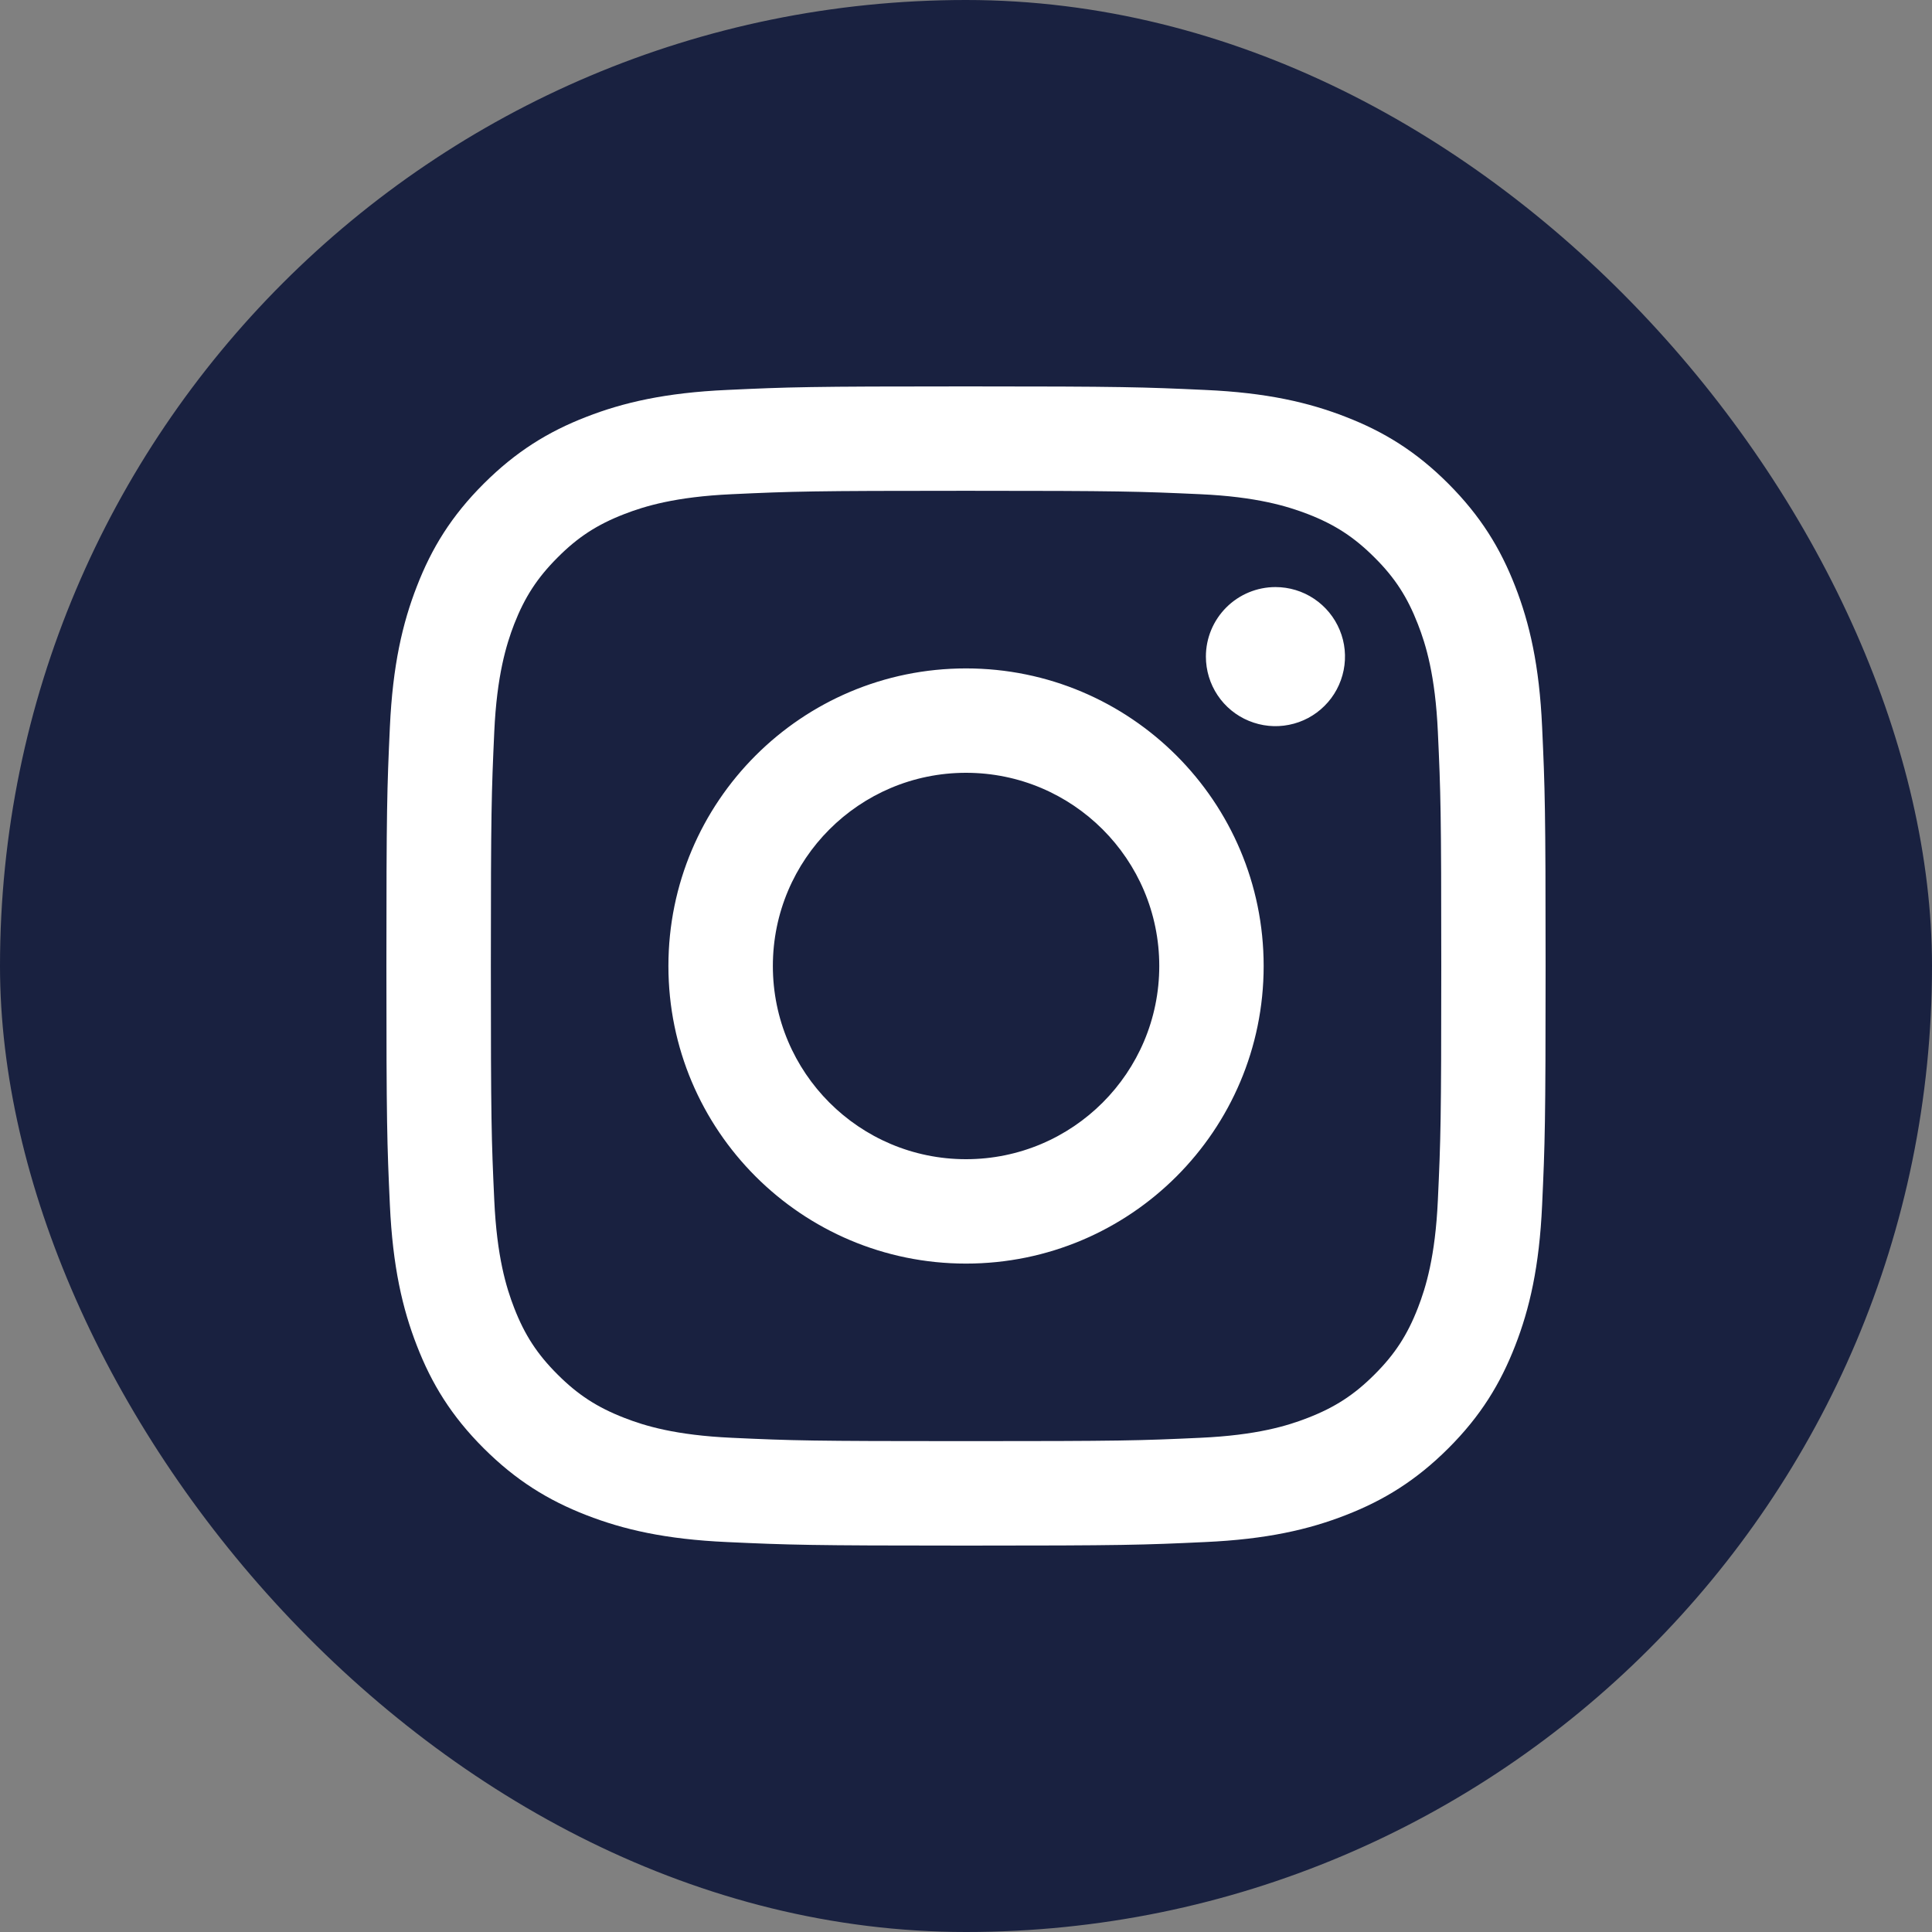<svg width="30" height="30" viewBox="0 0 30 30" fill="none" xmlns="http://www.w3.org/2000/svg">
<rect x="0" y="0" width="30" height="30" fill="#808080" stroke="none"/>
<rect width="30" height="30" rx="15" fill="#192140"/>
<path d="M12.001 15C12.001 13.343 13.344 12 15 12C16.657 12 18.001 13.343 18.001 15C18.001 16.657 16.657 18 15 18C13.344 18 12.001 16.657 12.001 15ZM10.379 15C10.379 17.552 12.448 19.621 15 19.621C17.553 19.621 19.622 17.552 19.622 15C19.622 12.448 17.553 10.379 15 10.379C12.448 10.379 10.379 12.447 10.379 15H10.379ZM18.725 10.195C18.725 10.409 18.788 10.618 18.907 10.796C19.025 10.973 19.194 11.112 19.391 11.193C19.589 11.275 19.806 11.297 20.015 11.255C20.225 11.214 20.417 11.111 20.568 10.96C20.72 10.809 20.822 10.616 20.864 10.407C20.906 10.197 20.885 9.98 20.803 9.783C20.721 9.585 20.583 9.417 20.405 9.298C20.228 9.179 20.019 9.116 19.805 9.116H19.805C19.519 9.116 19.244 9.23 19.042 9.432C18.839 9.635 18.725 9.909 18.725 10.195ZM11.364 22.326C10.487 22.286 10.01 22.14 9.693 22.016C9.273 21.853 8.973 21.658 8.658 21.343C8.342 21.028 8.147 20.729 7.984 20.309C7.861 19.992 7.715 19.515 7.675 18.637C7.631 17.689 7.622 17.404 7.622 15C7.622 12.597 7.632 12.312 7.675 11.363C7.715 10.486 7.862 10.009 7.984 9.692C8.148 9.272 8.343 8.972 8.658 8.657C8.972 8.341 9.272 8.146 9.693 7.983C10.01 7.86 10.487 7.714 11.364 7.674C12.313 7.63 12.598 7.621 15 7.621C17.403 7.621 17.688 7.631 18.638 7.674C19.515 7.714 19.991 7.861 20.309 7.983C20.729 8.146 21.029 8.342 21.344 8.657C21.66 8.971 21.854 9.272 22.017 9.692C22.141 10.009 22.287 10.486 22.327 11.363C22.371 12.313 22.38 12.597 22.38 15C22.38 17.404 22.371 17.688 22.327 18.637C22.287 19.515 22.14 19.992 22.017 20.309C21.854 20.729 21.659 21.029 21.344 21.343C21.029 21.658 20.729 21.853 20.309 22.016C19.992 22.14 19.515 22.286 18.638 22.326C17.689 22.37 17.404 22.378 15 22.378C12.597 22.378 12.313 22.37 11.364 22.326V22.326ZM11.29 6.055C10.332 6.098 9.677 6.25 9.105 6.473C8.513 6.702 8.012 7.011 7.511 7.511C7.01 8.011 6.702 8.512 6.473 9.105C6.25 9.677 6.098 10.331 6.054 11.29C6.01 12.249 6 12.556 6 15C6 17.444 6.01 17.751 6.054 18.71C6.098 19.669 6.25 20.323 6.473 20.895C6.702 21.487 7.01 21.989 7.511 22.489C8.012 22.989 8.513 23.297 9.105 23.527C9.678 23.75 10.332 23.902 11.29 23.945C12.25 23.989 12.556 24 15 24C17.445 24 17.751 23.99 18.711 23.945C19.669 23.902 20.324 23.75 20.896 23.527C21.488 23.297 21.989 22.989 22.49 22.489C22.991 21.989 23.298 21.487 23.528 20.895C23.751 20.323 23.903 19.669 23.946 18.71C23.99 17.75 24 17.444 24 15C24 12.556 23.99 12.249 23.946 11.29C23.903 10.331 23.751 9.677 23.528 9.105C23.298 8.513 22.99 8.012 22.49 7.511C21.99 7.01 21.488 6.702 20.896 6.473C20.324 6.25 19.669 6.097 18.712 6.055C17.752 6.011 17.445 6 15.002 6C12.558 6 12.25 6.01 11.29 6.055" fill="white"/>
</svg>
